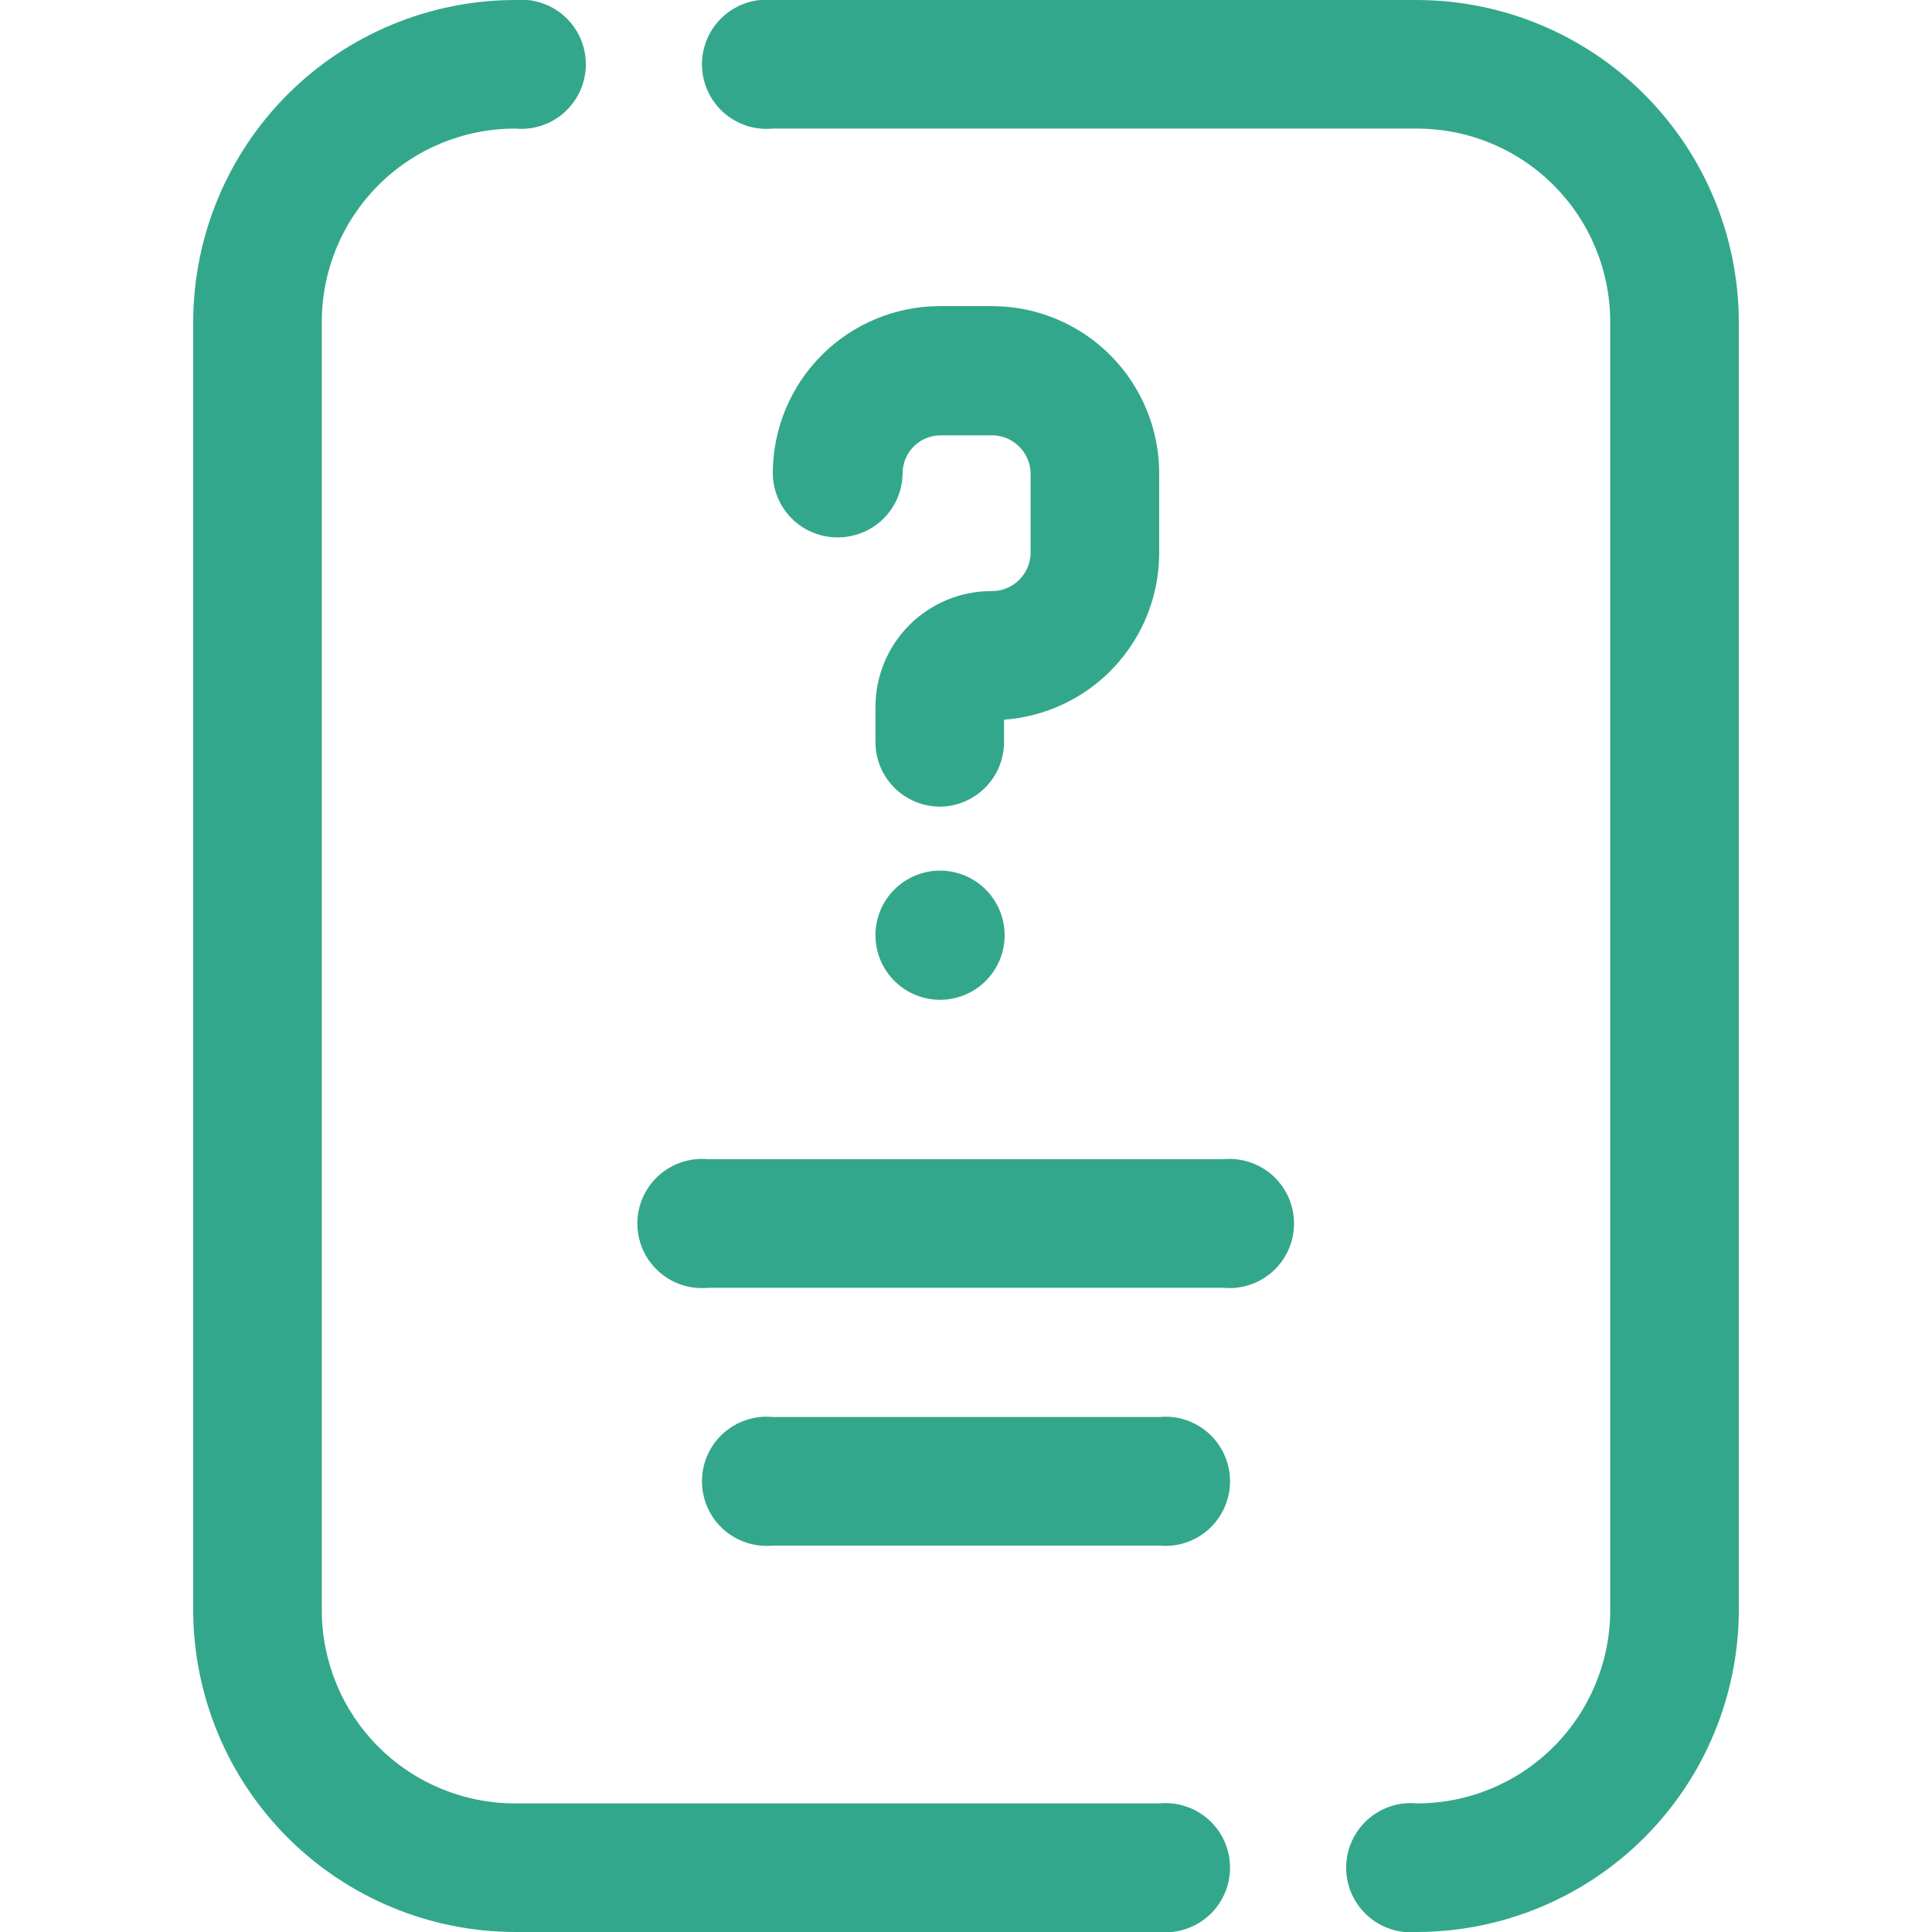 <svg width="48" height="48" viewBox="0 0 48 48" fill="none" xmlns="http://www.w3.org/2000/svg">
<g clip-path="url(#clip0_564_38947)">
<path d="M28.8 48H12.795C10.676 47.996 8.645 47.152 7.146 45.654C5.648 44.155 4.804 42.124 4.8 40.005V7.995C4.804 5.875 5.648 3.844 7.146 2.346C8.645 0.847 10.676 0.004 12.795 -0C13.018 -0.022 13.243 0.003 13.455 0.074C13.668 0.144 13.863 0.258 14.029 0.409C14.194 0.559 14.327 0.743 14.418 0.947C14.508 1.152 14.555 1.373 14.555 1.597C14.555 1.821 14.508 2.042 14.418 2.247C14.327 2.452 14.194 2.635 14.029 2.786C13.863 2.936 13.668 3.05 13.455 3.121C13.243 3.191 13.018 3.216 12.795 3.195C11.522 3.195 10.301 3.7 9.401 4.601C8.501 5.501 7.995 6.722 7.995 7.995V40.005C7.995 41.278 8.501 42.499 9.401 43.399C10.301 44.299 11.522 44.805 12.795 44.805H28.8C29.023 44.783 29.248 44.808 29.46 44.879C29.673 44.949 29.868 45.063 30.034 45.214C30.2 45.364 30.332 45.548 30.423 45.752C30.513 45.957 30.56 46.178 30.56 46.402C30.56 46.626 30.513 46.847 30.423 47.052C30.332 47.257 30.2 47.44 30.034 47.591C29.868 47.741 29.673 47.855 29.46 47.926C29.248 47.996 29.023 48.021 28.8 48Z" fill="#33A78C"/>
<path d="M35.205 48C34.982 48.021 34.757 47.996 34.545 47.926C34.332 47.855 34.137 47.741 33.971 47.591C33.806 47.44 33.673 47.257 33.582 47.052C33.492 46.847 33.445 46.626 33.445 46.402C33.445 46.178 33.492 45.957 33.582 45.752C33.673 45.548 33.806 45.364 33.971 45.214C34.137 45.063 34.332 44.949 34.545 44.879C34.757 44.808 34.982 44.783 35.205 44.805C36.478 44.805 37.699 44.299 38.599 43.399C39.499 42.499 40.005 41.278 40.005 40.005V7.995C40.005 6.722 39.499 5.501 38.599 4.601C37.699 3.7 36.478 3.195 35.205 3.195H19.2C18.977 3.216 18.752 3.191 18.54 3.121C18.327 3.05 18.132 2.936 17.966 2.786C17.8 2.635 17.668 2.452 17.577 2.247C17.487 2.042 17.44 1.821 17.44 1.597C17.44 1.373 17.487 1.152 17.577 0.947C17.668 0.743 17.8 0.559 17.966 0.409C18.132 0.258 18.327 0.144 18.54 0.074C18.752 0.003 18.977 -0.022 19.2 -0H35.205C37.324 0.004 39.355 0.847 40.854 2.346C42.352 3.844 43.196 5.875 43.2 7.995V40.005C43.196 42.124 42.352 44.155 40.854 45.654C39.355 47.152 37.324 47.996 35.205 48Z" fill="#33A78C"/>
<path d="M30.39 31.995H17.595C17.372 32.017 17.147 31.992 16.935 31.921C16.722 31.851 16.527 31.737 16.361 31.586C16.195 31.436 16.063 31.253 15.972 31.048C15.882 30.843 15.835 30.622 15.835 30.398C15.835 30.174 15.882 29.953 15.972 29.748C16.063 29.543 16.195 29.36 16.361 29.209C16.527 29.059 16.722 28.945 16.935 28.875C17.147 28.804 17.372 28.779 17.595 28.8H30.39C30.613 28.779 30.838 28.804 31.05 28.875C31.262 28.945 31.458 29.059 31.624 29.209C31.789 29.36 31.922 29.543 32.013 29.748C32.103 29.953 32.15 30.174 32.15 30.398C32.15 30.622 32.103 30.843 32.013 31.048C31.922 31.253 31.789 31.436 31.624 31.586C31.458 31.737 31.262 31.851 31.05 31.921C30.838 31.992 30.613 32.017 30.39 31.995Z" fill="#33A78C"/>
<path d="M28.8 38.4H19.2C18.977 38.421 18.752 38.396 18.54 38.326C18.327 38.255 18.132 38.141 17.966 37.991C17.8 37.84 17.668 37.657 17.577 37.452C17.487 37.248 17.44 37.026 17.44 36.802C17.44 36.578 17.487 36.357 17.577 36.152C17.668 35.948 17.8 35.764 17.966 35.614C18.132 35.463 18.327 35.349 18.54 35.279C18.752 35.208 18.977 35.183 19.2 35.205H28.8C29.023 35.183 29.248 35.208 29.46 35.279C29.672 35.349 29.868 35.463 30.034 35.614C30.199 35.764 30.332 35.948 30.422 36.152C30.513 36.357 30.56 36.578 30.56 36.802C30.56 37.026 30.513 37.248 30.422 37.452C30.332 37.657 30.199 37.84 30.034 37.991C29.868 38.141 29.672 38.255 29.46 38.326C29.248 38.396 29.023 38.421 28.8 38.4Z" fill="#33A78C"/>
<path d="M23.355 20.041C22.929 20.041 22.521 19.871 22.22 19.57C21.919 19.269 21.75 18.861 21.75 18.436V17.566C21.75 16.802 22.053 16.069 22.593 15.529C23.133 14.989 23.866 14.685 24.63 14.685C24.756 14.688 24.881 14.665 24.998 14.618C25.116 14.572 25.222 14.503 25.313 14.415C25.404 14.327 25.476 14.222 25.526 14.107C25.576 13.991 25.603 13.867 25.605 13.741V11.761C25.601 11.511 25.5 11.273 25.324 11.097C25.147 10.92 24.909 10.819 24.66 10.816H23.37C23.119 10.816 22.879 10.915 22.701 11.092C22.524 11.27 22.425 11.51 22.425 11.761C22.423 11.971 22.379 12.18 22.297 12.373C22.214 12.568 22.095 12.743 21.944 12.891C21.794 13.039 21.616 13.155 21.42 13.234C21.225 13.313 21.015 13.352 20.805 13.351C20.382 13.351 19.976 13.184 19.675 12.886C19.375 12.588 19.204 12.184 19.2 11.761C19.2 10.659 19.637 9.602 20.417 8.822C21.196 8.043 22.253 7.605 23.355 7.605H24.645C25.747 7.605 26.803 8.043 27.583 8.822C28.362 9.602 28.8 10.659 28.8 11.761V13.741C28.799 14.79 28.401 15.8 27.686 16.568C26.971 17.336 25.991 17.805 24.945 17.881V18.436C24.945 18.859 24.778 19.265 24.48 19.565C24.182 19.866 23.778 20.037 23.355 20.041Z" fill="#33A78C"/>
<path d="M23.355 24.84C23.038 24.84 22.727 24.746 22.463 24.569C22.199 24.393 21.994 24.142 21.872 23.849C21.751 23.556 21.719 23.233 21.781 22.922C21.843 22.61 21.996 22.324 22.22 22.1C22.445 21.875 22.73 21.723 23.042 21.661C23.353 21.599 23.676 21.631 23.969 21.752C24.262 21.873 24.513 22.079 24.689 22.343C24.866 22.607 24.96 22.917 24.96 23.235C24.96 23.661 24.791 24.069 24.49 24.37C24.189 24.671 23.781 24.84 23.355 24.84Z" fill="#33A78C"/>
</g>
<defs>
<clipPath id="clip0_564_38947">
<rect width="48" height="48" fill="white"/>
</clipPath>
</defs>
</svg>
